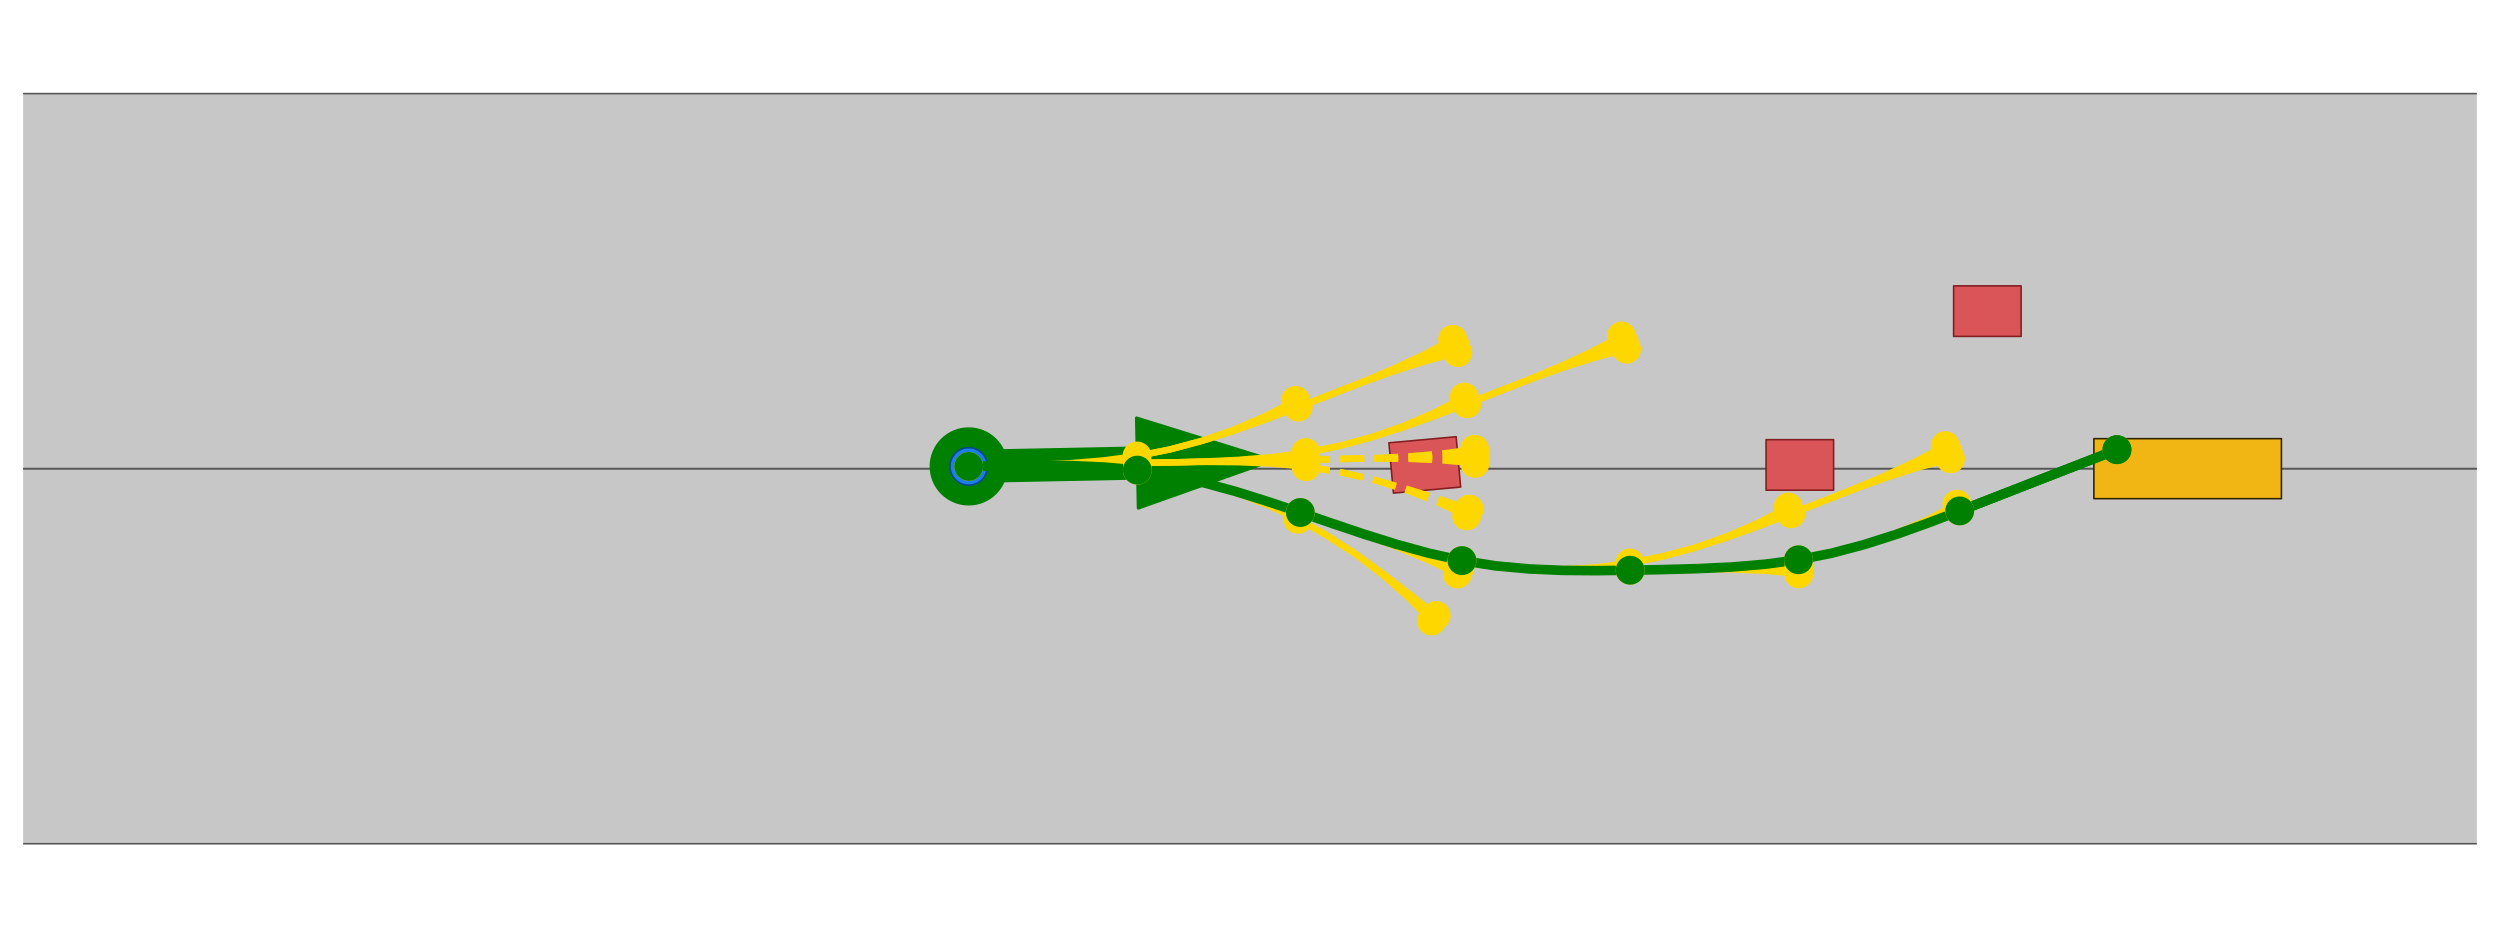<?xml version="1.0" encoding="utf-8" standalone="no"?>
<!DOCTYPE svg PUBLIC "-//W3C//DTD SVG 1.1//EN"
  "http://www.w3.org/Graphics/SVG/1.1/DTD/svg11.dtd">
<!-- Created with matplotlib (https://matplotlib.org/) -->
<svg height="291.6pt" version="1.1" viewBox="0 0 777.744 291.6" width="777.744pt" xmlns="http://www.w3.org/2000/svg" xmlns:xlink="http://www.w3.org/1999/xlink">
 <defs>
  <style type="text/css">*{stroke-linecap:butt;stroke-linejoin:round;}</style>
 </defs>
 <g id="figure_1">
  <g id="patch_1">
   <path d="M 0 291.6 
L 777.744 291.6 
L 777.744 0 
L 0 0 
z
" style="fill:#ffffff;"/>
  </g>
  <g id="axes_1">
   <g id="PolyCollection_1">
    <path clip-path="url(#p207fd4eba5)" d="M -515.397 262.48 
L -503.729 262.48 
L -492.061 262.48 
L -480.393 262.48 
L -468.725 262.48 
L -457.057 262.48 
L -445.389 262.48 
L -433.721 262.48 
L -422.053 262.48 
L -410.385 262.48 
L -398.717 262.48 
L -387.049 262.48 
L -375.381 262.48 
L -363.713 262.48 
L -352.045 262.48 
L -340.377 262.48 
L -328.709 262.48 
L -317.041 262.48 
L -305.373 262.48 
L -293.705 262.48 
L -282.037 262.48 
L -270.369 262.48 
L -258.701 262.48 
L -247.033 262.48 
L -235.365 262.48 
L -223.697 262.48 
L -212.029 262.48 
L -200.361 262.48 
L -188.693 262.48 
L -177.025 262.48 
L -165.357 262.48 
L -153.689 262.48 
L -142.021 262.48 
L -130.353 262.48 
L -118.685 262.48 
L -107.017 262.48 
L -95.349 262.48 
L -83.682 262.48 
L -72.014 262.48 
L -60.346 262.48 
L -48.678 262.48 
L -37.01 262.48 
L -25.342 262.48 
L -13.674 262.48 
L -2.006 262.48 
L 9.662 262.48 
L 21.33 262.48 
L 32.998 262.48 
L 44.666 262.48 
L 56.334 262.48 
L 68.002 262.48 
L 79.67 262.48 
L 91.338 262.48 
L 103.006 262.48 
L 114.674 262.48 
L 126.342 262.48 
L 138.01 262.48 
L 149.678 262.48 
L 161.346 262.48 
L 173.014 262.48 
L 184.682 262.48 
L 196.35 262.48 
L 208.018 262.48 
L 219.686 262.48 
L 231.354 262.48 
L 243.022 262.48 
L 254.69 262.48 
L 266.358 262.48 
L 278.026 262.48 
L 289.694 262.48 
L 301.362 262.48 
L 313.03 262.48 
L 324.698 262.48 
L 336.366 262.48 
L 348.034 262.48 
L 359.702 262.48 
L 371.37 262.48 
L 383.038 262.48 
L 394.706 262.48 
L 406.374 262.48 
L 418.042 262.48 
L 429.71 262.48 
L 441.378 262.48 
L 453.046 262.48 
L 464.714 262.48 
L 476.382 262.48 
L 488.05 262.48 
L 499.718 262.48 
L 511.386 262.48 
L 523.054 262.48 
L 534.722 262.48 
L 546.39 262.48 
L 558.058 262.48 
L 569.726 262.48 
L 581.394 262.48 
L 593.062 262.48 
L 604.73 262.48 
L 616.398 262.48 
L 628.066 262.48 
L 639.734 262.48 
L 651.402 262.48 
L 663.07 262.48 
L 674.738 262.48 
L 686.406 262.48 
L 698.074 262.48 
L 709.742 262.48 
L 721.41 262.48 
L 733.078 262.48 
L 744.746 262.48 
L 756.414 262.48 
L 768.082 262.48 
L 779.75 262.48 
L 791.418 262.48 
L 803.086 262.48 
L 814.754 262.48 
L 826.422 262.48 
L 838.09 262.48 
L 849.758 262.48 
L 861.426 262.48 
L 873.093 262.48 
L 884.761 262.48 
L 896.429 262.48 
L 908.097 262.48 
L 919.765 262.48 
L 931.433 262.48 
L 943.101 262.48 
L 954.769 262.48 
L 966.437 262.48 
L 978.105 262.48 
L 989.773 262.48 
L 1001.441 262.48 
L 1013.109 262.48 
L 1024.777 262.48 
L 1036.445 262.48 
L 1048.113 262.48 
L 1059.781 262.48 
L 1071.449 262.48 
L 1083.117 262.48 
L 1094.785 262.48 
L 1106.453 262.48 
L 1118.121 262.48 
L 1129.789 262.48 
L 1141.457 262.48 
L 1153.125 262.48 
L 1164.793 262.48 
L 1176.461 262.48 
L 1188.129 262.48 
L 1199.797 262.48 
L 1211.465 262.48 
L 1223.133 262.48 
L 1234.801 262.48 
L 1246.469 262.48 
L 1258.137 262.48 
L 1269.805 262.48 
L 1281.473 262.48 
L 1293.141 262.48 
L 1304.809 262.48 
L 1316.477 262.48 
L 1328.145 262.48 
L 1339.813 262.48 
L 1351.481 262.48 
L 1363.149 262.48 
L 1374.817 262.48 
L 1386.485 262.48 
L 1398.153 262.48 
L 1409.821 262.48 
L 1421.489 262.48 
L 1433.157 262.48 
L 1444.825 262.48 
L 1456.493 262.48 
L 1468.161 262.48 
L 1479.829 262.48 
L 1491.497 262.48 
L 1503.165 262.48 
L 1514.833 262.48 
L 1526.501 262.48 
L 1538.169 262.48 
L 1549.837 262.48 
L 1561.505 262.48 
L 1573.173 262.48 
L 1584.841 262.48 
L 1596.509 262.48 
L 1608.177 262.48 
L 1619.845 262.48 
L 1631.513 262.48 
L 1643.181 262.48 
L 1654.849 262.48 
L 1666.517 262.48 
L 1678.185 262.48 
L 1689.853 262.48 
L 1701.521 262.48 
L 1713.189 262.48 
L 1724.857 262.48 
L 1736.525 262.48 
L 1748.193 262.48 
L 1759.861 262.48 
L 1771.529 262.48 
L 1783.197 262.48 
L 1794.865 262.48 
L 1806.533 262.48 
L 1818.2 262.48 
L 1829.868 262.48 
L 1841.536 262.48 
L 1853.204 262.48 
L 1864.872 262.48 
L 1876.54 262.48 
L 1888.208 262.48 
L 1899.876 262.48 
L 1911.544 262.48 
L 1923.212 262.48 
L 1923.212 145.8 
L 1911.544 145.8 
L 1899.876 145.8 
L 1888.208 145.8 
L 1876.54 145.8 
L 1864.872 145.8 
L 1853.204 145.8 
L 1841.536 145.8 
L 1829.868 145.8 
L 1818.2 145.8 
L 1806.533 145.8 
L 1794.865 145.8 
L 1783.197 145.8 
L 1771.529 145.8 
L 1759.861 145.8 
L 1748.193 145.8 
L 1736.525 145.8 
L 1724.857 145.8 
L 1713.189 145.8 
L 1701.521 145.8 
L 1689.853 145.8 
L 1678.185 145.8 
L 1666.517 145.8 
L 1654.849 145.8 
L 1643.181 145.8 
L 1631.513 145.8 
L 1619.845 145.8 
L 1608.177 145.8 
L 1596.509 145.8 
L 1584.841 145.8 
L 1573.173 145.8 
L 1561.505 145.8 
L 1549.837 145.8 
L 1538.169 145.8 
L 1526.501 145.8 
L 1514.833 145.8 
L 1503.165 145.8 
L 1491.497 145.8 
L 1479.829 145.8 
L 1468.161 145.8 
L 1456.493 145.8 
L 1444.825 145.8 
L 1433.157 145.8 
L 1421.489 145.8 
L 1409.821 145.8 
L 1398.153 145.8 
L 1386.485 145.8 
L 1374.817 145.8 
L 1363.149 145.8 
L 1351.481 145.8 
L 1339.813 145.8 
L 1328.145 145.8 
L 1316.477 145.8 
L 1304.809 145.8 
L 1293.141 145.8 
L 1281.473 145.8 
L 1269.805 145.8 
L 1258.137 145.8 
L 1246.469 145.8 
L 1234.801 145.8 
L 1223.133 145.8 
L 1211.465 145.8 
L 1199.797 145.8 
L 1188.129 145.8 
L 1176.461 145.8 
L 1164.793 145.8 
L 1153.125 145.8 
L 1141.457 145.8 
L 1129.789 145.8 
L 1118.121 145.8 
L 1106.453 145.8 
L 1094.785 145.8 
L 1083.117 145.8 
L 1071.449 145.8 
L 1059.781 145.8 
L 1048.113 145.8 
L 1036.445 145.8 
L 1024.777 145.8 
L 1013.109 145.8 
L 1001.441 145.8 
L 989.773 145.8 
L 978.105 145.8 
L 966.437 145.8 
L 954.769 145.8 
L 943.101 145.8 
L 931.433 145.8 
L 919.765 145.8 
L 908.097 145.8 
L 896.429 145.8 
L 884.761 145.8 
L 873.093 145.8 
L 861.426 145.8 
L 849.758 145.8 
L 838.09 145.8 
L 826.422 145.8 
L 814.754 145.8 
L 803.086 145.8 
L 791.418 145.8 
L 779.75 145.8 
L 768.082 145.8 
L 756.414 145.8 
L 744.746 145.8 
L 733.078 145.8 
L 721.41 145.8 
L 709.742 145.8 
L 698.074 145.8 
L 686.406 145.8 
L 674.738 145.8 
L 663.07 145.8 
L 651.402 145.8 
L 639.734 145.8 
L 628.066 145.8 
L 616.398 145.8 
L 604.73 145.8 
L 593.062 145.8 
L 581.394 145.8 
L 569.726 145.8 
L 558.058 145.8 
L 546.39 145.8 
L 534.722 145.8 
L 523.054 145.8 
L 511.386 145.8 
L 499.718 145.8 
L 488.05 145.8 
L 476.382 145.8 
L 464.714 145.8 
L 453.046 145.8 
L 441.378 145.8 
L 429.71 145.8 
L 418.042 145.8 
L 406.374 145.8 
L 394.706 145.8 
L 383.038 145.8 
L 371.37 145.8 
L 359.702 145.8 
L 348.034 145.8 
L 336.366 145.8 
L 324.698 145.8 
L 313.03 145.8 
L 301.362 145.8 
L 289.694 145.8 
L 278.026 145.8 
L 266.358 145.8 
L 254.69 145.8 
L 243.022 145.8 
L 231.354 145.8 
L 219.686 145.8 
L 208.018 145.8 
L 196.35 145.8 
L 184.682 145.8 
L 173.014 145.8 
L 161.346 145.8 
L 149.678 145.8 
L 138.01 145.8 
L 126.342 145.8 
L 114.674 145.8 
L 103.006 145.8 
L 91.338 145.8 
L 79.67 145.8 
L 68.002 145.8 
L 56.334 145.8 
L 44.666 145.8 
L 32.998 145.8 
L 21.33 145.8 
L 9.662 145.8 
L -2.006 145.8 
L -13.674 145.8 
L -25.342 145.8 
L -37.01 145.8 
L -48.678 145.8 
L -60.346 145.8 
L -72.014 145.8 
L -83.682 145.8 
L -95.349 145.8 
L -107.017 145.8 
L -118.685 145.8 
L -130.353 145.8 
L -142.021 145.8 
L -153.689 145.8 
L -165.357 145.8 
L -177.025 145.8 
L -188.693 145.8 
L -200.361 145.8 
L -212.029 145.8 
L -223.697 145.8 
L -235.365 145.8 
L -247.033 145.8 
L -258.701 145.8 
L -270.369 145.8 
L -282.037 145.8 
L -293.705 145.8 
L -305.373 145.8 
L -317.041 145.8 
L -328.709 145.8 
L -340.377 145.8 
L -352.045 145.8 
L -363.713 145.8 
L -375.381 145.8 
L -387.049 145.8 
L -398.717 145.8 
L -410.385 145.8 
L -422.053 145.8 
L -433.721 145.8 
L -445.389 145.8 
L -457.057 145.8 
L -468.725 145.8 
L -480.393 145.8 
L -492.061 145.8 
L -503.729 145.8 
L -515.397 145.8 
z
" style="fill:#c7c7c7;"/>
    <path clip-path="url(#p207fd4eba5)" d="M -515.397 145.8 
L -503.729 145.8 
L -492.061 145.8 
L -480.393 145.8 
L -468.725 145.8 
L -457.057 145.8 
L -445.389 145.8 
L -433.721 145.8 
L -422.053 145.8 
L -410.385 145.8 
L -398.717 145.8 
L -387.049 145.8 
L -375.381 145.8 
L -363.713 145.8 
L -352.045 145.8 
L -340.377 145.8 
L -328.709 145.8 
L -317.041 145.8 
L -305.373 145.8 
L -293.705 145.8 
L -282.037 145.8 
L -270.369 145.8 
L -258.701 145.8 
L -247.033 145.8 
L -235.365 145.8 
L -223.697 145.8 
L -212.029 145.8 
L -200.361 145.8 
L -188.693 145.8 
L -177.025 145.8 
L -165.357 145.8 
L -153.689 145.8 
L -142.021 145.8 
L -130.353 145.8 
L -118.685 145.8 
L -107.017 145.8 
L -95.349 145.8 
L -83.682 145.8 
L -72.014 145.8 
L -60.346 145.8 
L -48.678 145.8 
L -37.01 145.8 
L -25.342 145.8 
L -13.674 145.8 
L -2.006 145.8 
L 9.662 145.8 
L 21.33 145.8 
L 32.998 145.8 
L 44.666 145.8 
L 56.334 145.8 
L 68.002 145.8 
L 79.67 145.8 
L 91.338 145.8 
L 103.006 145.8 
L 114.674 145.8 
L 126.342 145.8 
L 138.01 145.8 
L 149.678 145.8 
L 161.346 145.8 
L 173.014 145.8 
L 184.682 145.8 
L 196.35 145.8 
L 208.018 145.8 
L 219.686 145.8 
L 231.354 145.8 
L 243.022 145.8 
L 254.69 145.8 
L 266.358 145.8 
L 278.026 145.8 
L 289.694 145.8 
L 301.362 145.8 
L 313.03 145.8 
L 324.698 145.8 
L 336.366 145.8 
L 348.034 145.8 
L 359.702 145.8 
L 371.37 145.8 
L 383.038 145.8 
L 394.706 145.8 
L 406.374 145.8 
L 418.042 145.8 
L 429.71 145.8 
L 441.378 145.8 
L 453.046 145.8 
L 464.714 145.8 
L 476.382 145.8 
L 488.05 145.8 
L 499.718 145.8 
L 511.386 145.8 
L 523.054 145.8 
L 534.722 145.8 
L 546.39 145.8 
L 558.058 145.8 
L 569.726 145.8 
L 581.394 145.8 
L 593.062 145.8 
L 604.73 145.8 
L 616.398 145.8 
L 628.066 145.8 
L 639.734 145.8 
L 651.402 145.8 
L 663.07 145.8 
L 674.738 145.8 
L 686.406 145.8 
L 698.074 145.8 
L 709.742 145.8 
L 721.41 145.8 
L 733.078 145.8 
L 744.746 145.8 
L 756.414 145.8 
L 768.082 145.8 
L 779.75 145.8 
L 791.418 145.8 
L 803.086 145.8 
L 814.754 145.8 
L 826.422 145.8 
L 838.09 145.8 
L 849.758 145.8 
L 861.426 145.8 
L 873.093 145.8 
L 884.761 145.8 
L 896.429 145.8 
L 908.097 145.8 
L 919.765 145.8 
L 931.433 145.8 
L 943.101 145.8 
L 954.769 145.8 
L 966.437 145.8 
L 978.105 145.8 
L 989.773 145.8 
L 1001.441 145.8 
L 1013.109 145.8 
L 1024.777 145.8 
L 1036.445 145.8 
L 1048.113 145.8 
L 1059.781 145.8 
L 1071.449 145.8 
L 1083.117 145.8 
L 1094.785 145.8 
L 1106.453 145.8 
L 1118.121 145.8 
L 1129.789 145.8 
L 1141.457 145.8 
L 1153.125 145.8 
L 1164.793 145.8 
L 1176.461 145.8 
L 1188.129 145.8 
L 1199.797 145.8 
L 1211.465 145.8 
L 1223.133 145.8 
L 1234.801 145.8 
L 1246.469 145.8 
L 1258.137 145.8 
L 1269.805 145.8 
L 1281.473 145.8 
L 1293.141 145.8 
L 1304.809 145.8 
L 1316.477 145.8 
L 1328.145 145.8 
L 1339.813 145.8 
L 1351.481 145.8 
L 1363.149 145.8 
L 1374.817 145.8 
L 1386.485 145.8 
L 1398.153 145.8 
L 1409.821 145.8 
L 1421.489 145.8 
L 1433.157 145.8 
L 1444.825 145.8 
L 1456.493 145.8 
L 1468.161 145.8 
L 1479.829 145.8 
L 1491.497 145.8 
L 1503.165 145.8 
L 1514.833 145.8 
L 1526.501 145.8 
L 1538.169 145.8 
L 1549.837 145.8 
L 1561.505 145.8 
L 1573.173 145.8 
L 1584.841 145.8 
L 1596.509 145.8 
L 1608.177 145.8 
L 1619.845 145.8 
L 1631.513 145.8 
L 1643.181 145.8 
L 1654.849 145.8 
L 1666.517 145.8 
L 1678.185 145.8 
L 1689.853 145.8 
L 1701.521 145.8 
L 1713.189 145.8 
L 1724.857 145.8 
L 1736.525 145.8 
L 1748.193 145.8 
L 1759.861 145.8 
L 1771.529 145.8 
L 1783.197 145.8 
L 1794.865 145.8 
L 1806.533 145.8 
L 1818.2 145.8 
L 1829.868 145.8 
L 1841.536 145.8 
L 1853.204 145.8 
L 1864.872 145.8 
L 1876.54 145.8 
L 1888.208 145.8 
L 1899.876 145.8 
L 1911.544 145.8 
L 1923.212 145.8 
L 1923.212 29.12 
L 1911.544 29.12 
L 1899.876 29.12 
L 1888.208 29.12 
L 1876.54 29.12 
L 1864.872 29.12 
L 1853.204 29.12 
L 1841.536 29.12 
L 1829.868 29.12 
L 1818.2 29.12 
L 1806.533 29.12 
L 1794.865 29.12 
L 1783.197 29.12 
L 1771.529 29.12 
L 1759.861 29.12 
L 1748.193 29.12 
L 1736.525 29.12 
L 1724.857 29.12 
L 1713.189 29.12 
L 1701.521 29.12 
L 1689.853 29.12 
L 1678.185 29.12 
L 1666.517 29.12 
L 1654.849 29.12 
L 1643.181 29.12 
L 1631.513 29.12 
L 1619.845 29.12 
L 1608.177 29.12 
L 1596.509 29.12 
L 1584.841 29.12 
L 1573.173 29.12 
L 1561.505 29.12 
L 1549.837 29.12 
L 1538.169 29.12 
L 1526.501 29.12 
L 1514.833 29.12 
L 1503.165 29.12 
L 1491.497 29.12 
L 1479.829 29.12 
L 1468.161 29.12 
L 1456.493 29.12 
L 1444.825 29.12 
L 1433.157 29.12 
L 1421.489 29.12 
L 1409.821 29.12 
L 1398.153 29.12 
L 1386.485 29.12 
L 1374.817 29.12 
L 1363.149 29.12 
L 1351.481 29.12 
L 1339.813 29.12 
L 1328.145 29.12 
L 1316.477 29.12 
L 1304.809 29.12 
L 1293.141 29.12 
L 1281.473 29.12 
L 1269.805 29.12 
L 1258.137 29.12 
L 1246.469 29.12 
L 1234.801 29.12 
L 1223.133 29.12 
L 1211.465 29.12 
L 1199.797 29.12 
L 1188.129 29.12 
L 1176.461 29.12 
L 1164.793 29.12 
L 1153.125 29.12 
L 1141.457 29.12 
L 1129.789 29.12 
L 1118.121 29.12 
L 1106.453 29.12 
L 1094.785 29.12 
L 1083.117 29.12 
L 1071.449 29.12 
L 1059.781 29.12 
L 1048.113 29.12 
L 1036.445 29.12 
L 1024.777 29.12 
L 1013.109 29.12 
L 1001.441 29.12 
L 989.773 29.12 
L 978.105 29.12 
L 966.437 29.12 
L 954.769 29.12 
L 943.101 29.12 
L 931.433 29.12 
L 919.765 29.12 
L 908.097 29.12 
L 896.429 29.12 
L 884.761 29.12 
L 873.093 29.12 
L 861.426 29.12 
L 849.758 29.12 
L 838.09 29.12 
L 826.422 29.12 
L 814.754 29.12 
L 803.086 29.12 
L 791.418 29.12 
L 779.75 29.12 
L 768.082 29.12 
L 756.414 29.12 
L 744.746 29.12 
L 733.078 29.12 
L 721.41 29.12 
L 709.742 29.12 
L 698.074 29.12 
L 686.406 29.12 
L 674.738 29.12 
L 663.07 29.12 
L 651.402 29.12 
L 639.734 29.12 
L 628.066 29.12 
L 616.398 29.12 
L 604.73 29.12 
L 593.062 29.12 
L 581.394 29.12 
L 569.726 29.12 
L 558.058 29.12 
L 546.39 29.12 
L 534.722 29.12 
L 523.054 29.12 
L 511.386 29.12 
L 499.718 29.12 
L 488.05 29.12 
L 476.382 29.12 
L 464.714 29.12 
L 453.046 29.12 
L 441.378 29.12 
L 429.71 29.12 
L 418.042 29.12 
L 406.374 29.12 
L 394.706 29.12 
L 383.038 29.12 
L 371.37 29.12 
L 359.702 29.12 
L 348.034 29.12 
L 336.366 29.12 
L 324.698 29.12 
L 313.03 29.12 
L 301.362 29.12 
L 289.694 29.12 
L 278.026 29.12 
L 266.358 29.12 
L 254.69 29.12 
L 243.022 29.12 
L 231.354 29.12 
L 219.686 29.12 
L 208.018 29.12 
L 196.35 29.12 
L 184.682 29.12 
L 173.014 29.12 
L 161.346 29.12 
L 149.678 29.12 
L 138.01 29.12 
L 126.342 29.12 
L 114.674 29.12 
L 103.006 29.12 
L 91.338 29.12 
L 79.67 29.12 
L 68.002 29.12 
L 56.334 29.12 
L 44.666 29.12 
L 32.998 29.12 
L 21.33 29.12 
L 9.662 29.12 
L -2.006 29.12 
L -13.674 29.12 
L -25.342 29.12 
L -37.01 29.12 
L -48.678 29.12 
L -60.346 29.12 
L -72.014 29.12 
L -83.682 29.12 
L -95.349 29.12 
L -107.017 29.12 
L -118.685 29.12 
L -130.353 29.12 
L -142.021 29.12 
L -153.689 29.12 
L -165.357 29.12 
L -177.025 29.12 
L -188.693 29.12 
L -200.361 29.12 
L -212.029 29.12 
L -223.697 29.12 
L -235.365 29.12 
L -247.033 29.12 
L -258.701 29.12 
L -270.369 29.12 
L -282.037 29.12 
L -293.705 29.12 
L -305.373 29.12 
L -317.041 29.12 
L -328.709 29.12 
L -340.377 29.12 
L -352.045 29.12 
L -363.713 29.12 
L -375.381 29.12 
L -387.049 29.12 
L -398.717 29.12 
L -410.385 29.12 
L -422.053 29.12 
L -433.721 29.12 
L -445.389 29.12 
L -457.057 29.12 
L -468.725 29.12 
L -480.393 29.12 
L -492.061 29.12 
L -503.729 29.12 
L -515.397 29.12 
z
" style="fill:#c7c7c7;"/>
   </g>
   <g id="PathCollection_1"/>
   <g id="PathCollection_2">
    <path clip-path="url(#p207fd4eba5)" d="M -515.397 212.891 
L -497.895 204.14 
L -515.397 195.389 
z
" style="fill:#dddddd;stroke:#dddddd;stroke-width:0.5;"/>
    <path clip-path="url(#p207fd4eba5)" d="M -515.397 96.211 
L -497.895 87.46 
L -515.397 78.709 
z
" style="fill:#dddddd;stroke:#dddddd;stroke-width:0.5;"/>
   </g>
   <g id="PathCollection_3">
    <path clip-path="url(#p207fd4eba5)" d="M -1 262.48 
L 778.744 262.48 
L 778.744 262.48 
" style="fill:none;stroke:#555555;stroke-width:0.5;"/>
    <path clip-path="url(#p207fd4eba5)" d="M -1 145.8 
L 778.744 145.8 
L 778.744 145.8 
" style="fill:none;stroke:#555555;stroke-width:0.5;"/>
   </g>
   <g id="PathCollection_4">
    <path clip-path="url(#p207fd4eba5)" d="M -1 145.8 
L 778.744 145.8 
L 778.744 145.8 
" style="fill:none;stroke:#555555;stroke-width:0.5;"/>
    <path clip-path="url(#p207fd4eba5)" d="M -1 29.12 
L 778.744 29.12 
L 778.744 29.12 
" style="fill:none;stroke:#555555;stroke-width:0.5;"/>
   </g>
   <g id="PatchCollection_1">
    <path clip-path="url(#p207fd4eba5)" d="M 301.362 156.768 
C 304.456 156.768 307.425 155.538 309.613 153.35 
C 311.801 151.162 313.03 148.194 313.03 145.1 
C 313.03 142.006 311.801 139.037 309.613 136.849 
C 307.425 134.661 304.456 133.432 301.362 133.432 
C 298.268 133.432 295.3 134.661 293.112 136.849 
C 290.924 139.037 289.694 142.006 289.694 145.1 
C 289.694 148.194 290.924 151.162 293.112 153.35 
C 295.3 155.538 298.268 156.768 301.362 156.768 
z
" style="fill:#008000;stroke:#008000;"/>
    <path clip-path="url(#p207fd4eba5)" d="M 395.854 143.21 
L 354.138 158.049 
L 353.951 148.716 
L 301.455 149.766 
L 301.269 140.434 
L 353.764 139.384 
L 353.578 130.051 
z
" style="fill:#008000;stroke:#008000;"/>
    <path clip-path="url(#p207fd4eba5)" d="M 651.402 155.134 
L 651.402 136.466 
L 709.742 136.466 
L 709.742 155.134 
z
" style="fill:#f1b514;stroke:#302404;stroke-width:0.5;"/>
    <path clip-path="url(#p207fd4eba5)" d="M 433.493 153.406 
L 432.08 137.748 
L 452.997 135.86 
L 454.41 151.518 
z
" style="fill:#d95558;stroke:#831d20;stroke-width:0.5;"/>
    <path clip-path="url(#p207fd4eba5)" d="M 549.424 152.494 
L 549.424 136.772 
L 570.426 136.772 
L 570.426 152.494 
z
" style="fill:#d95558;stroke:#831d20;stroke-width:0.5;"/>
    <path clip-path="url(#p207fd4eba5)" d="M 607.763 104.655 
L 607.763 88.934 
L 628.766 88.934 
L 628.766 104.655 
z
" style="fill:#d95558;stroke:#831d20;stroke-width:0.5;"/>
    <path clip-path="url(#p207fd4eba5)" d="M 301.362 150.934 
C 302.909 150.934 304.393 150.319 305.487 149.225 
C 306.581 148.131 307.196 146.647 307.196 145.1 
C 307.196 143.553 306.581 142.069 305.487 140.975 
C 304.393 139.881 302.909 139.266 301.362 139.266 
C 299.815 139.266 298.331 139.881 297.237 140.975 
C 296.143 142.069 295.528 143.553 295.528 145.1 
C 295.528 146.647 296.143 148.131 297.237 149.225 
C 298.331 150.319 299.815 150.934 301.362 150.934 
z
" style="fill:#1d7eea;stroke:#00478f;stroke-width:0.5;"/>
   </g>
   <g id="line2d_1">
    <path clip-path="url(#p207fd4eba5)" d="M 301.362 145.1 
" style="fill:none;stroke:#ffd700;stroke-linecap:square;stroke-width:2;"/>
   </g>
   <g id="line2d_2">
    <path clip-path="url(#p207fd4eba5)" d="M 301.362 145.1 
L 311.863 144.89 
L 322.364 144.68 
L 332.866 144.47 
L 343.367 144.26 
L 353.868 144.05 
" style="fill:none;stroke:#ffd700;stroke-linecap:square;stroke-width:2;"/>
   </g>
   <g id="line2d_3">
    <path clip-path="url(#p207fd4eba5)" d="M 301.362 145.1 
L 311.863 144.89 
L 322.363 144.607 
L 332.854 144.103 
L 343.32 143.233 
L 353.731 141.849 
" style="fill:none;stroke:#ffd700;stroke-linecap:square;stroke-width:2;"/>
   </g>
   <g id="line2d_4">
    <path clip-path="url(#p207fd4eba5)" d="M 301.362 145.1 
L 311.863 144.89 
L 322.366 144.753 
L 332.868 144.837 
L 343.361 145.288 
L 353.819 146.255 
" style="fill:none;stroke:#ffd700;stroke-linecap:square;stroke-width:2;"/>
   </g>
   <g id="line2d_5">
    <path clip-path="url(#p207fd4eba5)" d="M 353.868 144.05 
L 364.369 143.84 
L 374.87 143.63 
L 385.372 143.42 
L 395.873 143.21 
L 406.374 143 
" style="fill:none;stroke:#ffd700;stroke-linecap:square;stroke-width:2;"/>
   </g>
   <g id="line2d_6">
    <path clip-path="url(#p207fd4eba5)" d="M 353.868 144.05 
L 364.369 143.84 
L 374.869 143.556 
L 385.36 143.053 
L 395.826 142.183 
L 406.237 140.799 
" style="fill:none;stroke:#ffd700;stroke-linecap:square;stroke-width:2;"/>
   </g>
   <g id="line2d_7">
    <path clip-path="url(#p207fd4eba5)" d="M 353.868 144.05 
L 364.369 143.84 
L 374.872 143.703 
L 385.374 143.787 
L 395.867 144.238 
L 406.325 145.204 
" style="fill:none;stroke:#ffd700;stroke-linecap:square;stroke-width:2;"/>
   </g>
   <g id="line2d_8">
    <path clip-path="url(#p207fd4eba5)" d="M 406.374 143 
L 416.875 142.79 
L 427.376 142.58 
L 437.878 142.37 
L 448.379 142.16 
L 458.88 141.95 
" style="fill:none;stroke:#ffd700;stroke-dasharray:7.4,3.2;stroke-dashoffset:0;stroke-width:2;"/>
   </g>
   <g id="line2d_9">
    <path clip-path="url(#p207fd4eba5)" d="M 406.374 143 
L 416.875 142.79 
L 427.375 142.506 
L 437.866 142.003 
L 448.332 141.133 
L 458.743 139.749 
" style="fill:none;stroke:#ffd700;stroke-dasharray:7.4,3.2;stroke-dashoffset:0;stroke-width:2;"/>
   </g>
   <g id="line2d_10">
    <path clip-path="url(#p207fd4eba5)" d="M 406.374 143 
L 416.875 142.79 
L 427.378 142.653 
L 437.88 142.736 
L 448.373 143.188 
L 458.831 144.154 
" style="fill:none;stroke:#ffd700;stroke-dasharray:7.4,3.2;stroke-dashoffset:0;stroke-width:2;"/>
   </g>
   <g id="line2d_11">
    <path clip-path="url(#p207fd4eba5)" d="M 406.325 145.204 
L 416.698 146.832 
L 426.946 149.116 
L 437.071 151.9 
L 447.092 155.038 
L 457.046 158.384 
" style="fill:none;stroke:#ffd700;stroke-dasharray:7.4,3.2;stroke-dashoffset:0;stroke-width:2;"/>
   </g>
   <g id="line2d_12">
    <path clip-path="url(#p207fd4eba5)" d="M 406.325 145.204 
L 416.698 146.832 
L 426.929 149.189 
L 436.968 152.264 
L 446.765 156.04 
L 456.271 160.499 
" style="fill:none;stroke:#ffd700;stroke-dasharray:7.4,3.2;stroke-dashoffset:0;stroke-width:2;"/>
   </g>
   <g id="line2d_13">
    <path clip-path="url(#p207fd4eba5)" d="M 353.819 146.255 
L 364.192 147.882 
L 374.44 150.166 
L 384.565 152.95 
L 394.586 156.088 
L 404.54 159.435 
" style="fill:none;stroke:#ffd700;stroke-linecap:square;stroke-width:2;"/>
   </g>
   <g id="line2d_14">
    <path clip-path="url(#p207fd4eba5)" d="M 353.819 146.255 
L 364.192 147.882 
L 374.423 150.24 
L 384.462 153.314 
L 394.259 157.09 
L 403.765 161.55 
" style="fill:none;stroke:#ffd700;stroke-linecap:square;stroke-width:2;"/>
   </g>
   <g id="line2d_15">
    <path clip-path="url(#p207fd4eba5)" d="M 353.731 141.849 
L 364.03 139.807 
L 374.179 137.116 
L 384.185 133.929 
L 394.072 130.393 
L 403.884 126.651 
" style="fill:none;stroke:#ffd700;stroke-linecap:square;stroke-width:2;"/>
   </g>
   <g id="line2d_16">
    <path clip-path="url(#p207fd4eba5)" d="M 353.731 141.849 
L 364.03 139.807 
L 374.159 137.043 
L 384.068 133.57 
L 393.706 129.405 
L 403.025 124.569 
" style="fill:none;stroke:#ffd700;stroke-linecap:square;stroke-width:2;"/>
   </g>
   <g id="line2d_17">
    <path clip-path="url(#p207fd4eba5)" d="M 406.237 140.799 
L 416.536 138.757 
L 426.685 136.066 
L 436.691 132.879 
L 446.578 129.343 
L 456.39 125.601 
" style="fill:none;stroke:#ffd700;stroke-linecap:square;stroke-width:2;"/>
   </g>
   <g id="line2d_18">
    <path clip-path="url(#p207fd4eba5)" d="M 406.237 140.799 
L 416.536 138.757 
L 426.665 135.993 
L 436.573 132.519 
L 446.212 128.354 
L 455.531 123.519 
" style="fill:none;stroke:#ffd700;stroke-linecap:square;stroke-width:2;"/>
   </g>
   <g id="line2d_19">
    <path clip-path="url(#p207fd4eba5)" d="M 404.54 159.435 
L 414.47 162.851 
L 424.4 166.267 
L 434.33 169.684 
L 444.26 173.1 
L 454.19 176.516 
" style="fill:none;stroke:#ffd700;stroke-linecap:square;stroke-width:2;"/>
   </g>
   <g id="line2d_20">
    <path clip-path="url(#p207fd4eba5)" d="M 404.54 159.435 
L 414.47 162.851 
L 424.423 166.198 
L 434.445 169.335 
L 444.569 172.12 
L 454.818 174.403 
" style="fill:none;stroke:#ffd700;stroke-linecap:square;stroke-width:2;"/>
   </g>
   <g id="line2d_21">
    <path clip-path="url(#p207fd4eba5)" d="M 404.54 159.435 
L 414.47 162.851 
L 424.376 166.336 
L 434.206 170.029 
L 443.901 174.063 
L 453.385 178.569 
" style="fill:none;stroke:#ffd700;stroke-linecap:square;stroke-width:2;"/>
   </g>
   <g id="line2d_22">
    <path clip-path="url(#p207fd4eba5)" d="M 403.884 126.651 
L 413.67 122.84 
L 423.455 119.03 
L 433.24 115.219 
L 443.026 111.408 
L 452.811 107.598 
" style="fill:none;stroke:#ffd700;stroke-linecap:square;stroke-width:2;"/>
   </g>
   <g id="line2d_23">
    <path clip-path="url(#p207fd4eba5)" d="M 403.884 126.651 
L 413.67 122.84 
L 423.428 118.961 
L 433.103 114.879 
L 442.628 110.46 
L 451.925 105.579 
" style="fill:none;stroke:#ffd700;stroke-linecap:square;stroke-width:2;"/>
   </g>
   <g id="line2d_24">
    <path clip-path="url(#p207fd4eba5)" d="M 403.884 126.651 
L 413.67 122.84 
L 423.481 119.098 
L 433.369 115.562 
L 443.374 112.375 
L 453.524 109.684 
" style="fill:none;stroke:#ffd700;stroke-linecap:square;stroke-width:2;"/>
   </g>
   <g id="line2d_25">
    <path clip-path="url(#p207fd4eba5)" d="M 456.39 125.601 
L 466.175 121.79 
L 475.961 117.979 
L 485.746 114.169 
L 495.532 110.358 
L 505.317 106.547 
" style="fill:none;stroke:#ffd700;stroke-linecap:square;stroke-width:2;"/>
   </g>
   <g id="line2d_26">
    <path clip-path="url(#p207fd4eba5)" d="M 456.39 125.601 
L 466.175 121.79 
L 475.934 117.911 
L 485.609 113.829 
L 495.134 109.41 
L 504.431 104.528 
" style="fill:none;stroke:#ffd700;stroke-linecap:square;stroke-width:2;"/>
   </g>
   <g id="line2d_27">
    <path clip-path="url(#p207fd4eba5)" d="M 456.39 125.601 
L 466.175 121.79 
L 475.987 118.048 
L 485.875 114.512 
L 495.88 111.325 
L 506.03 108.634 
" style="fill:none;stroke:#ffd700;stroke-linecap:square;stroke-width:2;"/>
   </g>
   <g id="line2d_28">
    <path clip-path="url(#p207fd4eba5)" d="M 454.818 174.403 
L 465.191 176.031 
L 475.646 176.997 
L 486.137 177.448 
L 496.638 177.532 
L 507.138 177.395 
" style="fill:none;stroke:#ffd700;stroke-linecap:square;stroke-width:2;"/>
   </g>
   <g id="line2d_29">
    <path clip-path="url(#p207fd4eba5)" d="M 454.818 174.403 
L 465.191 176.031 
L 475.652 176.922 
L 486.151 177.071 
L 496.634 176.477 
L 507.048 175.144 
" style="fill:none;stroke:#ffd700;stroke-linecap:square;stroke-width:2;"/>
   </g>
   <g id="line2d_30">
    <path clip-path="url(#p207fd4eba5)" d="M 507.048 175.144 
L 517.343 173.079 
L 527.486 170.364 
L 537.483 167.153 
L 547.363 163.594 
L 557.166 159.829 
" style="fill:none;stroke:#ffd700;stroke-linecap:square;stroke-width:2;"/>
   </g>
   <g id="line2d_31">
    <path clip-path="url(#p207fd4eba5)" d="M 507.048 175.144 
L 517.343 173.079 
L 527.465 170.291 
L 537.365 166.794 
L 546.994 162.606 
L 556.302 157.748 
" style="fill:none;stroke:#ffd700;stroke-linecap:square;stroke-width:2;"/>
   </g>
   <g id="line2d_32">
    <path clip-path="url(#p207fd4eba5)" d="M 507.138 177.395 
L 517.639 177.185 
L 528.14 176.975 
L 538.642 176.765 
L 549.143 176.555 
L 559.644 176.345 
" style="fill:none;stroke:#ffd700;stroke-linecap:square;stroke-width:2;"/>
   </g>
   <g id="line2d_33">
    <path clip-path="url(#p207fd4eba5)" d="M 507.138 177.395 
L 517.639 177.185 
L 528.139 176.902 
L 538.63 176.398 
L 549.096 175.528 
L 559.507 174.144 
" style="fill:none;stroke:#ffd700;stroke-linecap:square;stroke-width:2;"/>
   </g>
   <g id="line2d_34">
    <path clip-path="url(#p207fd4eba5)" d="M 507.138 177.395 
L 517.639 177.185 
L 528.142 177.048 
L 538.644 177.132 
L 549.137 177.583 
L 559.595 178.55 
" style="fill:none;stroke:#ffd700;stroke-linecap:square;stroke-width:2;"/>
   </g>
   <g id="line2d_35">
    <path clip-path="url(#p207fd4eba5)" d="M 559.507 174.144 
L 569.806 172.103 
L 579.955 169.411 
L 589.961 166.224 
L 599.849 162.689 
L 609.66 158.946 
" style="fill:none;stroke:#ffd700;stroke-linecap:square;stroke-width:2;"/>
   </g>
   <g id="line2d_36">
    <path clip-path="url(#p207fd4eba5)" d="M 559.507 174.144 
L 569.806 172.103 
L 579.935 169.338 
L 589.844 165.865 
L 599.482 161.7 
L 608.801 156.864 
" style="fill:none;stroke:#ffd700;stroke-linecap:square;stroke-width:2;"/>
   </g>
   <g id="line2d_37">
    <path clip-path="url(#p207fd4eba5)" d="M 403.765 161.55 
L 412.931 166.67 
L 421.755 172.362 
L 430.288 178.481 
L 438.603 184.895 
L 446.781 191.483 
" style="fill:none;stroke:#ffd700;stroke-linecap:square;stroke-width:2;"/>
   </g>
   <g id="line2d_38">
    <path clip-path="url(#p207fd4eba5)" d="M 403.765 161.55 
L 412.931 166.67 
L 421.713 172.425 
L 430.066 178.786 
L 437.948 185.722 
L 445.321 193.198 
" style="fill:none;stroke:#ffd700;stroke-linecap:square;stroke-width:2;"/>
   </g>
   <g id="line2d_39">
    <path clip-path="url(#p207fd4eba5)" d="M 557.166 159.829 
L 566.942 155.995 
L 576.718 152.161 
L 586.495 148.327 
L 596.271 144.494 
L 606.048 140.66 
" style="fill:none;stroke:#ffd700;stroke-linecap:square;stroke-width:2;"/>
   </g>
   <g id="line2d_40">
    <path clip-path="url(#p207fd4eba5)" d="M 557.166 159.829 
L 566.942 155.995 
L 576.691 152.093 
L 586.357 147.988 
L 595.872 143.547 
L 605.157 138.643 
" style="fill:none;stroke:#ffd700;stroke-linecap:square;stroke-width:2;"/>
   </g>
   <g id="line2d_41">
    <path clip-path="url(#p207fd4eba5)" d="M 557.166 159.829 
L 566.942 155.995 
L 576.745 152.23 
L 586.624 148.671 
L 596.622 145.46 
L 606.765 142.745 
" style="fill:none;stroke:#ffd700;stroke-linecap:square;stroke-width:2;"/>
   </g>
   <g id="line2d_42">
    <path clip-path="url(#p207fd4eba5)" d="M 609.66 158.946 
L 619.446 155.136 
L 629.231 151.325 
L 639.016 147.514 
L 648.802 143.703 
L 658.587 139.893 
" style="fill:none;stroke:#ffd700;stroke-linecap:square;stroke-width:2;"/>
   </g>
   <g id="line2d_43">
    <path clip-path="url(#p207fd4eba5)" d="M 609.66 158.946 
L 619.446 155.136 
L 629.231 151.325 
L 639.016 147.514 
L 648.802 143.703 
L 658.587 139.893 
" style="fill:none;stroke:#008000;stroke-linecap:square;stroke-width:3;"/>
   </g>
   <g id="line2d_44">
    <path clip-path="url(#p207fd4eba5)" d="M 301.362 145.1 
" style="fill:none;stroke:#008000;stroke-linecap:square;stroke-width:3;"/>
   </g>
   <g id="line2d_45">
    <path clip-path="url(#p207fd4eba5)" d="M 301.362 145.1 
L 311.863 144.89 
L 322.366 144.753 
L 332.868 144.837 
L 343.361 145.288 
L 353.819 146.255 
" style="fill:none;stroke:#008000;stroke-linecap:square;stroke-width:3;"/>
   </g>
   <g id="line2d_46">
    <path clip-path="url(#p207fd4eba5)" d="M 353.819 146.255 
L 364.192 147.882 
L 374.44 150.166 
L 384.565 152.95 
L 394.586 156.088 
L 404.54 159.435 
" style="fill:none;stroke:#008000;stroke-linecap:square;stroke-width:3;"/>
   </g>
   <g id="line2d_47">
    <path clip-path="url(#p207fd4eba5)" d="M 404.54 159.435 
L 414.47 162.851 
L 424.423 166.198 
L 434.445 169.335 
L 444.569 172.12 
L 454.818 174.403 
" style="fill:none;stroke:#008000;stroke-linecap:square;stroke-width:3;"/>
   </g>
   <g id="line2d_48">
    <path clip-path="url(#p207fd4eba5)" d="M 454.818 174.403 
L 465.191 176.031 
L 475.646 176.997 
L 486.137 177.448 
L 496.638 177.532 
L 507.138 177.395 
" style="fill:none;stroke:#008000;stroke-linecap:square;stroke-width:3;"/>
   </g>
   <g id="line2d_49">
    <path clip-path="url(#p207fd4eba5)" d="M 507.138 177.395 
L 517.639 177.185 
L 528.139 176.902 
L 538.63 176.398 
L 549.096 175.528 
L 559.507 174.144 
" style="fill:none;stroke:#008000;stroke-linecap:square;stroke-width:3;"/>
   </g>
   <g id="line2d_50">
    <path clip-path="url(#p207fd4eba5)" d="M 559.507 174.144 
L 569.806 172.103 
L 579.955 169.411 
L 589.961 166.224 
L 599.849 162.689 
L 609.66 158.946 
" style="fill:none;stroke:#008000;stroke-linecap:square;stroke-width:3;"/>
   </g>
   <g id="line2d_51">
    <path clip-path="url(#p207fd4eba5)" d="M 609.66 158.946 
L 619.446 155.136 
L 629.231 151.325 
L 639.016 147.514 
L 648.802 143.703 
L 658.587 139.893 
" style="fill:none;stroke:#008000;stroke-linecap:square;stroke-width:3;"/>
   </g>
   <g id="line2d_52">
    <path clip-path="url(#p207fd4eba5)" d="M 301.362 145.1 
" style="fill:none;stroke:#ffd700;stroke-linecap:square;stroke-width:1.5;"/>
    <defs>
     <path d="M 0 4 
C 1.061 4 2.078 3.579 2.828 2.828 
C 3.579 2.078 4 1.061 4 0 
C 4 -1.061 3.579 -2.078 2.828 -2.828 
C 2.078 -3.579 1.061 -4 0 -4 
C -1.061 -4 -2.078 -3.579 -2.828 -2.828 
C -3.579 -2.078 -4 -1.061 -4 0 
C -4 1.061 -3.579 2.078 -2.828 2.828 
C -2.078 3.579 -1.061 4 0 4 
z
" id="m2e0b29e596" style="stroke:#ffd700;"/>
    </defs>
    <g clip-path="url(#p207fd4eba5)">
     <use style="fill:#ffd700;stroke:#ffd700;" x="301.362" xlink:href="#m2e0b29e596" y="145.1"/>
    </g>
   </g>
   <g id="line2d_53">
    <path clip-path="url(#p207fd4eba5)" d="M 353.868 144.05 
" style="fill:none;stroke:#ffd700;stroke-linecap:square;stroke-width:1.5;"/>
    <g clip-path="url(#p207fd4eba5)">
     <use style="fill:#ffd700;stroke:#ffd700;" x="353.868" xlink:href="#m2e0b29e596" y="144.05"/>
    </g>
   </g>
   <g id="line2d_54">
    <path clip-path="url(#p207fd4eba5)" d="M 353.731 141.849 
" style="fill:none;stroke:#ffd700;stroke-linecap:square;stroke-width:1.5;"/>
    <g clip-path="url(#p207fd4eba5)">
     <use style="fill:#ffd700;stroke:#ffd700;" x="353.731" xlink:href="#m2e0b29e596" y="141.849"/>
    </g>
   </g>
   <g id="line2d_55">
    <path clip-path="url(#p207fd4eba5)" d="M 353.819 146.255 
" style="fill:none;stroke:#ffd700;stroke-linecap:square;stroke-width:1.5;"/>
    <g clip-path="url(#p207fd4eba5)">
     <use style="fill:#ffd700;stroke:#ffd700;" x="353.819" xlink:href="#m2e0b29e596" y="146.255"/>
    </g>
   </g>
   <g id="line2d_56">
    <path clip-path="url(#p207fd4eba5)" d="M 406.374 143 
" style="fill:none;stroke:#ffd700;stroke-linecap:square;stroke-width:1.5;"/>
    <g clip-path="url(#p207fd4eba5)">
     <use style="fill:#ffd700;stroke:#ffd700;" x="406.374" xlink:href="#m2e0b29e596" y="143"/>
    </g>
   </g>
   <g id="line2d_57">
    <path clip-path="url(#p207fd4eba5)" d="M 406.237 140.799 
" style="fill:none;stroke:#ffd700;stroke-linecap:square;stroke-width:1.5;"/>
    <g clip-path="url(#p207fd4eba5)">
     <use style="fill:#ffd700;stroke:#ffd700;" x="406.237" xlink:href="#m2e0b29e596" y="140.799"/>
    </g>
   </g>
   <g id="line2d_58">
    <path clip-path="url(#p207fd4eba5)" d="M 406.325 145.204 
" style="fill:none;stroke:#ffd700;stroke-linecap:square;stroke-width:1.5;"/>
    <g clip-path="url(#p207fd4eba5)">
     <use style="fill:#ffd700;stroke:#ffd700;" x="406.325" xlink:href="#m2e0b29e596" y="145.204"/>
    </g>
   </g>
   <g id="line2d_59">
    <path clip-path="url(#p207fd4eba5)" d="M 458.88 141.95 
" style="fill:none;stroke:#ffd700;stroke-linecap:square;stroke-width:1.5;"/>
    <g clip-path="url(#p207fd4eba5)">
     <use style="fill:#ffd700;stroke:#ffd700;" x="458.88" xlink:href="#m2e0b29e596" y="141.95"/>
    </g>
   </g>
   <g id="line2d_60">
    <path clip-path="url(#p207fd4eba5)" d="M 458.743 139.749 
" style="fill:none;stroke:#ffd700;stroke-linecap:square;stroke-width:1.5;"/>
    <g clip-path="url(#p207fd4eba5)">
     <use style="fill:#ffd700;stroke:#ffd700;" x="458.743" xlink:href="#m2e0b29e596" y="139.749"/>
    </g>
   </g>
   <g id="line2d_61">
    <path clip-path="url(#p207fd4eba5)" d="M 458.831 144.154 
" style="fill:none;stroke:#ffd700;stroke-linecap:square;stroke-width:1.5;"/>
    <g clip-path="url(#p207fd4eba5)">
     <use style="fill:#ffd700;stroke:#ffd700;" x="458.831" xlink:href="#m2e0b29e596" y="144.154"/>
    </g>
   </g>
   <g id="line2d_62">
    <path clip-path="url(#p207fd4eba5)" d="M 457.046 158.384 
" style="fill:none;stroke:#ffd700;stroke-linecap:square;stroke-width:1.5;"/>
    <g clip-path="url(#p207fd4eba5)">
     <use style="fill:#ffd700;stroke:#ffd700;" x="457.046" xlink:href="#m2e0b29e596" y="158.384"/>
    </g>
   </g>
   <g id="line2d_63">
    <path clip-path="url(#p207fd4eba5)" d="M 456.271 160.499 
" style="fill:none;stroke:#ffd700;stroke-linecap:square;stroke-width:1.5;"/>
    <g clip-path="url(#p207fd4eba5)">
     <use style="fill:#ffd700;stroke:#ffd700;" x="456.271" xlink:href="#m2e0b29e596" y="160.499"/>
    </g>
   </g>
   <g id="line2d_64">
    <path clip-path="url(#p207fd4eba5)" d="M 404.54 159.435 
" style="fill:none;stroke:#ffd700;stroke-linecap:square;stroke-width:1.5;"/>
    <g clip-path="url(#p207fd4eba5)">
     <use style="fill:#ffd700;stroke:#ffd700;" x="404.54" xlink:href="#m2e0b29e596" y="159.435"/>
    </g>
   </g>
   <g id="line2d_65">
    <path clip-path="url(#p207fd4eba5)" d="M 403.765 161.55 
" style="fill:none;stroke:#ffd700;stroke-linecap:square;stroke-width:1.5;"/>
    <g clip-path="url(#p207fd4eba5)">
     <use style="fill:#ffd700;stroke:#ffd700;" x="403.765" xlink:href="#m2e0b29e596" y="161.55"/>
    </g>
   </g>
   <g id="line2d_66">
    <path clip-path="url(#p207fd4eba5)" d="M 403.884 126.651 
" style="fill:none;stroke:#ffd700;stroke-linecap:square;stroke-width:1.5;"/>
    <g clip-path="url(#p207fd4eba5)">
     <use style="fill:#ffd700;stroke:#ffd700;" x="403.884" xlink:href="#m2e0b29e596" y="126.651"/>
    </g>
   </g>
   <g id="line2d_67">
    <path clip-path="url(#p207fd4eba5)" d="M 403.025 124.569 
" style="fill:none;stroke:#ffd700;stroke-linecap:square;stroke-width:1.5;"/>
    <g clip-path="url(#p207fd4eba5)">
     <use style="fill:#ffd700;stroke:#ffd700;" x="403.025" xlink:href="#m2e0b29e596" y="124.569"/>
    </g>
   </g>
   <g id="line2d_68">
    <path clip-path="url(#p207fd4eba5)" d="M 456.39 125.601 
" style="fill:none;stroke:#ffd700;stroke-linecap:square;stroke-width:1.5;"/>
    <g clip-path="url(#p207fd4eba5)">
     <use style="fill:#ffd700;stroke:#ffd700;" x="456.39" xlink:href="#m2e0b29e596" y="125.601"/>
    </g>
   </g>
   <g id="line2d_69">
    <path clip-path="url(#p207fd4eba5)" d="M 455.531 123.519 
" style="fill:none;stroke:#ffd700;stroke-linecap:square;stroke-width:1.5;"/>
    <g clip-path="url(#p207fd4eba5)">
     <use style="fill:#ffd700;stroke:#ffd700;" x="455.531" xlink:href="#m2e0b29e596" y="123.519"/>
    </g>
   </g>
   <g id="line2d_70">
    <path clip-path="url(#p207fd4eba5)" d="M 454.19 176.516 
" style="fill:none;stroke:#ffd700;stroke-linecap:square;stroke-width:1.5;"/>
    <g clip-path="url(#p207fd4eba5)">
     <use style="fill:#ffd700;stroke:#ffd700;" x="454.19" xlink:href="#m2e0b29e596" y="176.516"/>
    </g>
   </g>
   <g id="line2d_71">
    <path clip-path="url(#p207fd4eba5)" d="M 454.818 174.403 
" style="fill:none;stroke:#ffd700;stroke-linecap:square;stroke-width:1.5;"/>
    <g clip-path="url(#p207fd4eba5)">
     <use style="fill:#ffd700;stroke:#ffd700;" x="454.818" xlink:href="#m2e0b29e596" y="174.403"/>
    </g>
   </g>
   <g id="line2d_72">
    <path clip-path="url(#p207fd4eba5)" d="M 453.385 178.569 
" style="fill:none;stroke:#ffd700;stroke-linecap:square;stroke-width:1.5;"/>
    <g clip-path="url(#p207fd4eba5)">
     <use style="fill:#ffd700;stroke:#ffd700;" x="453.385" xlink:href="#m2e0b29e596" y="178.569"/>
    </g>
   </g>
   <g id="line2d_73">
    <path clip-path="url(#p207fd4eba5)" d="M 452.811 107.598 
" style="fill:none;stroke:#ffd700;stroke-linecap:square;stroke-width:1.5;"/>
    <g clip-path="url(#p207fd4eba5)">
     <use style="fill:#ffd700;stroke:#ffd700;" x="452.811" xlink:href="#m2e0b29e596" y="107.598"/>
    </g>
   </g>
   <g id="line2d_74">
    <path clip-path="url(#p207fd4eba5)" d="M 451.925 105.579 
" style="fill:none;stroke:#ffd700;stroke-linecap:square;stroke-width:1.5;"/>
    <g clip-path="url(#p207fd4eba5)">
     <use style="fill:#ffd700;stroke:#ffd700;" x="451.925" xlink:href="#m2e0b29e596" y="105.579"/>
    </g>
   </g>
   <g id="line2d_75">
    <path clip-path="url(#p207fd4eba5)" d="M 453.524 109.684 
" style="fill:none;stroke:#ffd700;stroke-linecap:square;stroke-width:1.5;"/>
    <g clip-path="url(#p207fd4eba5)">
     <use style="fill:#ffd700;stroke:#ffd700;" x="453.524" xlink:href="#m2e0b29e596" y="109.684"/>
    </g>
   </g>
   <g id="line2d_76">
    <path clip-path="url(#p207fd4eba5)" d="M 505.317 106.547 
" style="fill:none;stroke:#ffd700;stroke-linecap:square;stroke-width:1.5;"/>
    <g clip-path="url(#p207fd4eba5)">
     <use style="fill:#ffd700;stroke:#ffd700;" x="505.317" xlink:href="#m2e0b29e596" y="106.547"/>
    </g>
   </g>
   <g id="line2d_77">
    <path clip-path="url(#p207fd4eba5)" d="M 504.431 104.528 
" style="fill:none;stroke:#ffd700;stroke-linecap:square;stroke-width:1.5;"/>
    <g clip-path="url(#p207fd4eba5)">
     <use style="fill:#ffd700;stroke:#ffd700;" x="504.431" xlink:href="#m2e0b29e596" y="104.528"/>
    </g>
   </g>
   <g id="line2d_78">
    <path clip-path="url(#p207fd4eba5)" d="M 506.03 108.634 
" style="fill:none;stroke:#ffd700;stroke-linecap:square;stroke-width:1.5;"/>
    <g clip-path="url(#p207fd4eba5)">
     <use style="fill:#ffd700;stroke:#ffd700;" x="506.03" xlink:href="#m2e0b29e596" y="108.634"/>
    </g>
   </g>
   <g id="line2d_79">
    <path clip-path="url(#p207fd4eba5)" d="M 507.138 177.395 
" style="fill:none;stroke:#ffd700;stroke-linecap:square;stroke-width:1.5;"/>
    <g clip-path="url(#p207fd4eba5)">
     <use style="fill:#ffd700;stroke:#ffd700;" x="507.138" xlink:href="#m2e0b29e596" y="177.395"/>
    </g>
   </g>
   <g id="line2d_80">
    <path clip-path="url(#p207fd4eba5)" d="M 507.048 175.144 
" style="fill:none;stroke:#ffd700;stroke-linecap:square;stroke-width:1.5;"/>
    <g clip-path="url(#p207fd4eba5)">
     <use style="fill:#ffd700;stroke:#ffd700;" x="507.048" xlink:href="#m2e0b29e596" y="175.144"/>
    </g>
   </g>
   <g id="line2d_81">
    <path clip-path="url(#p207fd4eba5)" d="M 557.166 159.829 
" style="fill:none;stroke:#ffd700;stroke-linecap:square;stroke-width:1.5;"/>
    <g clip-path="url(#p207fd4eba5)">
     <use style="fill:#ffd700;stroke:#ffd700;" x="557.166" xlink:href="#m2e0b29e596" y="159.829"/>
    </g>
   </g>
   <g id="line2d_82">
    <path clip-path="url(#p207fd4eba5)" d="M 556.302 157.748 
" style="fill:none;stroke:#ffd700;stroke-linecap:square;stroke-width:1.5;"/>
    <g clip-path="url(#p207fd4eba5)">
     <use style="fill:#ffd700;stroke:#ffd700;" x="556.302" xlink:href="#m2e0b29e596" y="157.748"/>
    </g>
   </g>
   <g id="line2d_83">
    <path clip-path="url(#p207fd4eba5)" d="M 559.644 176.345 
" style="fill:none;stroke:#ffd700;stroke-linecap:square;stroke-width:1.5;"/>
    <g clip-path="url(#p207fd4eba5)">
     <use style="fill:#ffd700;stroke:#ffd700;" x="559.644" xlink:href="#m2e0b29e596" y="176.345"/>
    </g>
   </g>
   <g id="line2d_84">
    <path clip-path="url(#p207fd4eba5)" d="M 559.507 174.144 
" style="fill:none;stroke:#ffd700;stroke-linecap:square;stroke-width:1.5;"/>
    <g clip-path="url(#p207fd4eba5)">
     <use style="fill:#ffd700;stroke:#ffd700;" x="559.507" xlink:href="#m2e0b29e596" y="174.144"/>
    </g>
   </g>
   <g id="line2d_85">
    <path clip-path="url(#p207fd4eba5)" d="M 559.595 178.55 
" style="fill:none;stroke:#ffd700;stroke-linecap:square;stroke-width:1.5;"/>
    <g clip-path="url(#p207fd4eba5)">
     <use style="fill:#ffd700;stroke:#ffd700;" x="559.595" xlink:href="#m2e0b29e596" y="178.55"/>
    </g>
   </g>
   <g id="line2d_86">
    <path clip-path="url(#p207fd4eba5)" d="M 609.66 158.946 
" style="fill:none;stroke:#ffd700;stroke-linecap:square;stroke-width:1.5;"/>
    <g clip-path="url(#p207fd4eba5)">
     <use style="fill:#ffd700;stroke:#ffd700;" x="609.66" xlink:href="#m2e0b29e596" y="158.946"/>
    </g>
   </g>
   <g id="line2d_87">
    <path clip-path="url(#p207fd4eba5)" d="M 608.801 156.864 
" style="fill:none;stroke:#ffd700;stroke-linecap:square;stroke-width:1.5;"/>
    <g clip-path="url(#p207fd4eba5)">
     <use style="fill:#ffd700;stroke:#ffd700;" x="608.801" xlink:href="#m2e0b29e596" y="156.864"/>
    </g>
   </g>
   <g id="line2d_88">
    <path clip-path="url(#p207fd4eba5)" d="M 446.781 191.483 
" style="fill:none;stroke:#ffd700;stroke-linecap:square;stroke-width:1.5;"/>
    <g clip-path="url(#p207fd4eba5)">
     <use style="fill:#ffd700;stroke:#ffd700;" x="446.781" xlink:href="#m2e0b29e596" y="191.483"/>
    </g>
   </g>
   <g id="line2d_89">
    <path clip-path="url(#p207fd4eba5)" d="M 445.321 193.198 
" style="fill:none;stroke:#ffd700;stroke-linecap:square;stroke-width:1.5;"/>
    <g clip-path="url(#p207fd4eba5)">
     <use style="fill:#ffd700;stroke:#ffd700;" x="445.321" xlink:href="#m2e0b29e596" y="193.198"/>
    </g>
   </g>
   <g id="line2d_90">
    <path clip-path="url(#p207fd4eba5)" d="M 606.048 140.66 
" style="fill:none;stroke:#ffd700;stroke-linecap:square;stroke-width:1.5;"/>
    <g clip-path="url(#p207fd4eba5)">
     <use style="fill:#ffd700;stroke:#ffd700;" x="606.048" xlink:href="#m2e0b29e596" y="140.66"/>
    </g>
   </g>
   <g id="line2d_91">
    <path clip-path="url(#p207fd4eba5)" d="M 605.157 138.643 
" style="fill:none;stroke:#ffd700;stroke-linecap:square;stroke-width:1.5;"/>
    <g clip-path="url(#p207fd4eba5)">
     <use style="fill:#ffd700;stroke:#ffd700;" x="605.157" xlink:href="#m2e0b29e596" y="138.643"/>
    </g>
   </g>
   <g id="line2d_92">
    <path clip-path="url(#p207fd4eba5)" d="M 606.765 142.745 
" style="fill:none;stroke:#ffd700;stroke-linecap:square;stroke-width:1.5;"/>
    <g clip-path="url(#p207fd4eba5)">
     <use style="fill:#ffd700;stroke:#ffd700;" x="606.765" xlink:href="#m2e0b29e596" y="142.745"/>
    </g>
   </g>
   <g id="line2d_93">
    <path clip-path="url(#p207fd4eba5)" d="M 658.587 139.893 
" style="fill:none;stroke:#ffd700;stroke-linecap:square;stroke-width:1.5;"/>
    <g clip-path="url(#p207fd4eba5)">
     <use style="fill:#ffd700;stroke:#ffd700;" x="658.587" xlink:href="#m2e0b29e596" y="139.893"/>
    </g>
   </g>
   <g id="line2d_94">
    <path clip-path="url(#p207fd4eba5)" d="M 658.587 139.893 
" style="fill:none;stroke:#008000;stroke-linecap:square;stroke-width:1.5;"/>
    <defs>
     <path d="M 0 4 
C 1.061 4 2.078 3.579 2.828 2.828 
C 3.579 2.078 4 1.061 4 0 
C 4 -1.061 3.579 -2.078 2.828 -2.828 
C 2.078 -3.579 1.061 -4 0 -4 
C -1.061 -4 -2.078 -3.579 -2.828 -2.828 
C -3.579 -2.078 -4 -1.061 -4 0 
C -4 1.061 -3.579 2.078 -2.828 2.828 
C -2.078 3.579 -1.061 4 0 4 
z
" id="m9a3daedeab" style="stroke:#008000;"/>
    </defs>
    <g clip-path="url(#p207fd4eba5)">
     <use style="fill:#008000;stroke:#008000;" x="658.587" xlink:href="#m9a3daedeab" y="139.893"/>
    </g>
   </g>
   <g id="line2d_95">
    <path clip-path="url(#p207fd4eba5)" d="M 301.362 145.1 
" style="fill:none;stroke:#008000;stroke-linecap:square;stroke-width:1.5;"/>
    <g clip-path="url(#p207fd4eba5)">
     <use style="fill:#008000;stroke:#008000;" x="301.362" xlink:href="#m9a3daedeab" y="145.1"/>
    </g>
   </g>
   <g id="line2d_96">
    <path clip-path="url(#p207fd4eba5)" d="M 353.819 146.255 
" style="fill:none;stroke:#008000;stroke-linecap:square;stroke-width:1.5;"/>
    <g clip-path="url(#p207fd4eba5)">
     <use style="fill:#008000;stroke:#008000;" x="353.819" xlink:href="#m9a3daedeab" y="146.255"/>
    </g>
   </g>
   <g id="line2d_97">
    <path clip-path="url(#p207fd4eba5)" d="M 404.54 159.435 
" style="fill:none;stroke:#008000;stroke-linecap:square;stroke-width:1.5;"/>
    <g clip-path="url(#p207fd4eba5)">
     <use style="fill:#008000;stroke:#008000;" x="404.54" xlink:href="#m9a3daedeab" y="159.435"/>
    </g>
   </g>
   <g id="line2d_98">
    <path clip-path="url(#p207fd4eba5)" d="M 454.818 174.403 
" style="fill:none;stroke:#008000;stroke-linecap:square;stroke-width:1.5;"/>
    <g clip-path="url(#p207fd4eba5)">
     <use style="fill:#008000;stroke:#008000;" x="454.818" xlink:href="#m9a3daedeab" y="174.403"/>
    </g>
   </g>
   <g id="line2d_99">
    <path clip-path="url(#p207fd4eba5)" d="M 507.138 177.395 
" style="fill:none;stroke:#008000;stroke-linecap:square;stroke-width:1.5;"/>
    <g clip-path="url(#p207fd4eba5)">
     <use style="fill:#008000;stroke:#008000;" x="507.138" xlink:href="#m9a3daedeab" y="177.395"/>
    </g>
   </g>
   <g id="line2d_100">
    <path clip-path="url(#p207fd4eba5)" d="M 559.507 174.144 
" style="fill:none;stroke:#008000;stroke-linecap:square;stroke-width:1.5;"/>
    <g clip-path="url(#p207fd4eba5)">
     <use style="fill:#008000;stroke:#008000;" x="559.507" xlink:href="#m9a3daedeab" y="174.144"/>
    </g>
   </g>
   <g id="line2d_101">
    <path clip-path="url(#p207fd4eba5)" d="M 609.66 158.946 
" style="fill:none;stroke:#008000;stroke-linecap:square;stroke-width:1.5;"/>
    <g clip-path="url(#p207fd4eba5)">
     <use style="fill:#008000;stroke:#008000;" x="609.66" xlink:href="#m9a3daedeab" y="158.946"/>
    </g>
   </g>
   <g id="line2d_102">
    <path clip-path="url(#p207fd4eba5)" d="M 658.587 139.893 
" style="fill:none;stroke:#008000;stroke-linecap:square;stroke-width:1.5;"/>
    <g clip-path="url(#p207fd4eba5)">
     <use style="fill:#008000;stroke:#008000;" x="658.587" xlink:href="#m9a3daedeab" y="139.893"/>
    </g>
   </g>
  </g>
 </g>
 <defs>
  <clipPath id="p207fd4eba5">
   <rect height="277.2" width="763.344" x="7.2" y="7.2"/>
  </clipPath>
 </defs>
</svg>
